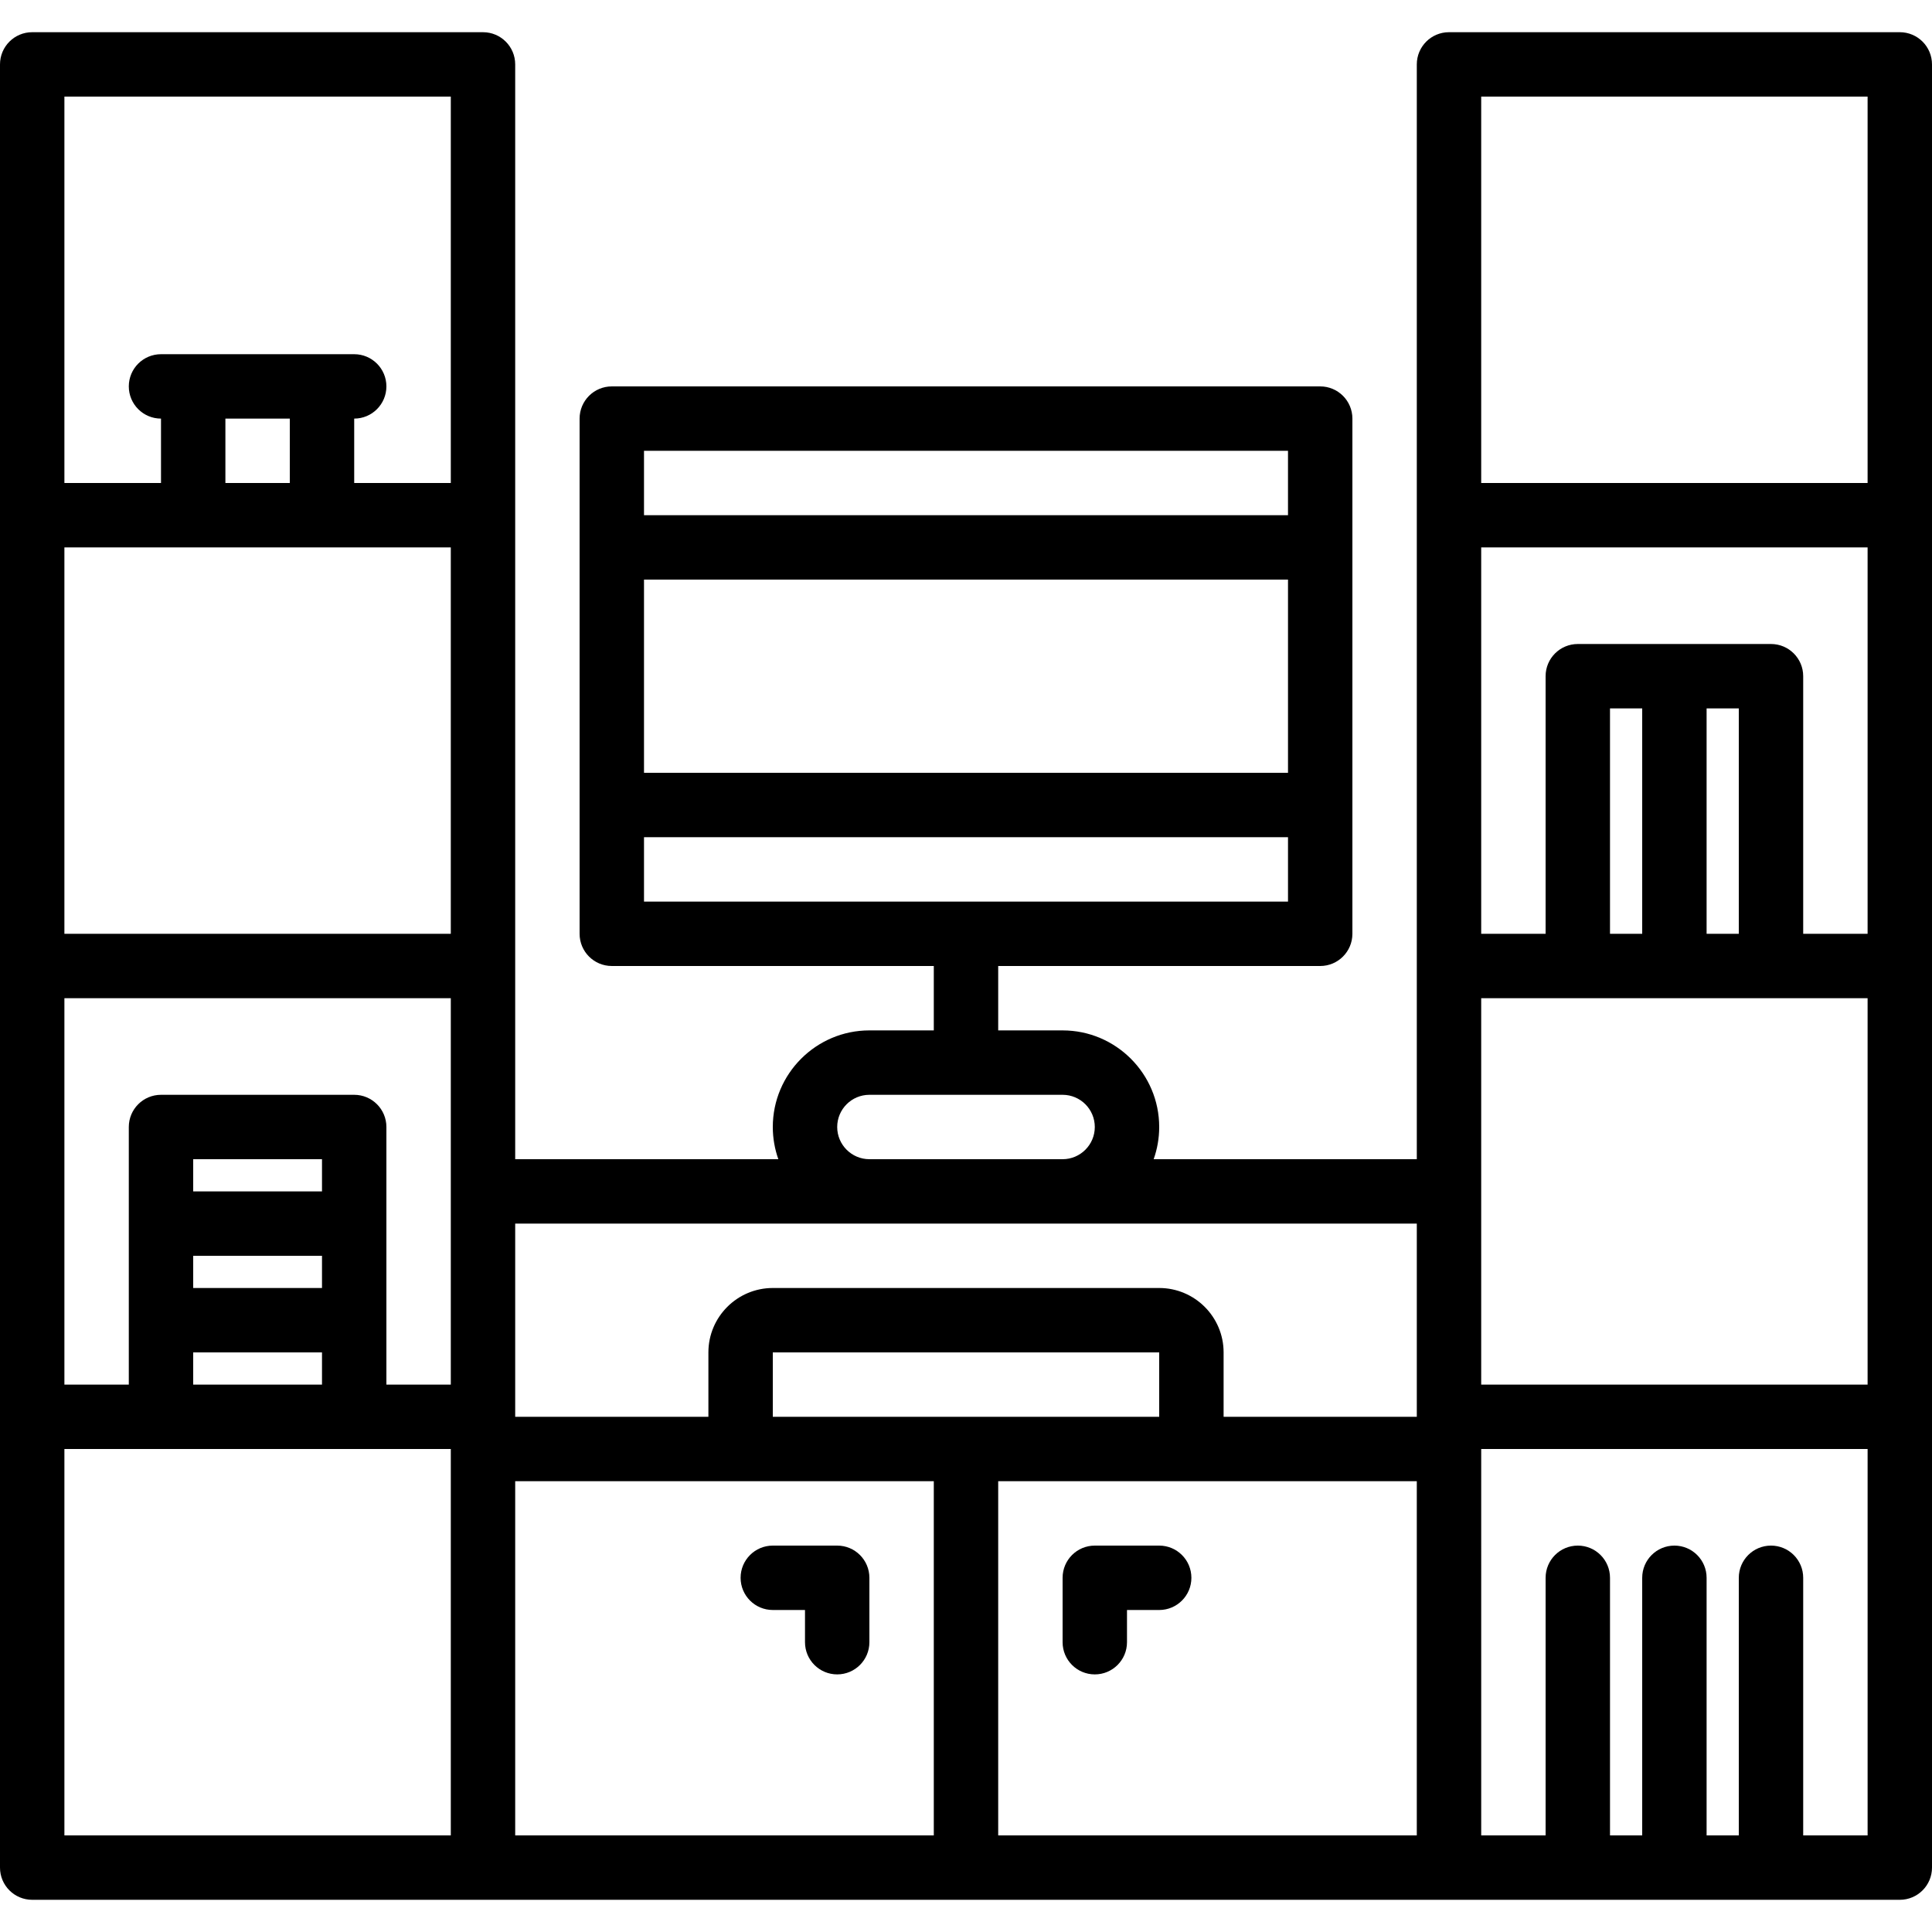<svg version="1.1" xmlns="http://www.w3.org/2000/svg" viewBox="0 0 512 512">
    <g>
        <path d="M503.467,8.533H384c-4.71,0-8.533,3.814-8.533,8.533v119.467V256v51.2h-69.735c0.948-2.671,1.468-5.542,1.468-8.533
				c0-14.114-11.486-25.6-25.6-25.6h-17.067V256h85.333c4.71,0,8.533-3.814,8.533-8.533V110.933c0-4.719-3.823-8.533-8.533-8.533
				H162.133c-4.71,0-8.533,3.814-8.533,8.533v136.533c0,4.719,3.823,8.533,8.533,8.533h85.333v17.067H230.4
				c-14.114,0-25.6,11.486-25.6,25.6c0,2.991,0.521,5.862,1.468,8.533h-69.735V256V136.533V17.067c0-4.719-3.823-8.533-8.533-8.533
				H8.533C3.823,8.533,0,12.348,0,17.067v119.467V256v119.467v119.467c0,4.719,3.823,8.533,8.533,8.533H128h256h119.467
				c4.71,0,8.533-3.814,8.533-8.533V375.467V256V136.533V17.067C512,12.348,508.177,8.533,503.467,8.533z M170.667,153.6h170.667
				v51.2H170.667V153.6z M341.333,119.467v17.067H170.667v-17.067H341.333z M170.667,221.867h170.667v17.067H170.667V221.867z
				 M375.467,486.4H264.533v-93.867h51.2h59.733V486.4z M307.2,375.467H204.8V358.4h102.4V375.467z M494.933,247.467h-17.067V179.2
				c0-4.719-3.823-8.533-8.533-8.533h-25.6h-25.6c-4.71,0-8.533,3.814-8.533,8.533v68.267h-17.067v-102.4h102.4V247.467z
				 M426.667,247.467v-59.733h8.533v59.733H426.667z M452.267,187.733h8.533v59.733h-8.533V187.733z M392.533,315.733v-51.2h25.6
				h25.6h25.6h25.6v102.4h-102.4V315.733z M392.533,25.6h102.4V128h-102.4V25.6z M221.867,298.667c0-4.71,3.831-8.533,8.533-8.533
				h51.2c4.702,0,8.533,3.823,8.533,8.533s-3.831,8.533-8.533,8.533h-51.2C225.698,307.2,221.867,303.377,221.867,298.667z
				 M230.4,324.267h51.2h93.867v51.2h-51.2V358.4c0-9.412-7.654-17.067-17.067-17.067H204.8c-9.412,0-17.067,7.654-17.067,17.067
				v17.067h-51.2v-51.2H230.4z M51.2,332.8h34.133v8.533H51.2V332.8z M85.333,315.733H51.2V307.2h34.133V315.733z M51.2,358.4
				h34.133v8.533H51.2V358.4z M102.4,349.867v-25.6v-25.6c0-4.719-3.823-8.533-8.533-8.533h-51.2c-4.71,0-8.533,3.814-8.533,8.533
				v25.6v25.6v17.067H17.067v-102.4h102.4v51.2v51.2H102.4V349.867z M59.733,110.933H76.8V128H59.733V110.933z M51.2,145.067h34.133
				h34.133v102.4h-102.4v-102.4H51.2z M17.067,25.6h102.4V128h-25.6v-17.067c4.71,0,8.533-3.814,8.533-8.533
				c0-4.719-3.823-8.533-8.533-8.533h-8.533H51.2h-8.533c-4.71,0-8.533,3.814-8.533,8.533c0,4.719,3.823,8.533,8.533,8.533V128
				h-25.6V25.6z M17.067,384h25.6h51.2h25.6v102.4h-102.4V384z M136.533,392.533h59.733h51.2V486.4H136.533V392.533z M494.933,486.4
				h-17.067v-68.267c0-4.719-3.823-8.533-8.533-8.533s-8.533,3.814-8.533,8.533V486.4h-8.533v-68.267
				c0-4.719-3.823-8.533-8.533-8.533s-8.533,3.814-8.533,8.533V486.4h-8.533v-68.267c0-4.719-3.823-8.533-8.533-8.533
				s-8.533,3.814-8.533,8.533V486.4h-17.067V384h102.4V486.4z"/>
        <path d="M221.867,409.6H204.8c-4.71,0-8.533,3.814-8.533,8.533s3.823,8.533,8.533,8.533h8.533v8.533
				c0,4.719,3.823,8.533,8.533,8.533c4.71,0,8.533-3.814,8.533-8.533v-17.067C230.4,413.414,226.577,409.6,221.867,409.6z"/>
        <path d="M307.2,409.6h-17.067c-4.71,0-8.533,3.814-8.533,8.533V435.2c0,4.719,3.823,8.533,8.533,8.533s8.533-3.814,8.533-8.533
				v-8.533h8.533c4.71,0,8.533-3.814,8.533-8.533S311.91,409.6,307.2,409.6z"/>
    </g>
</svg>
